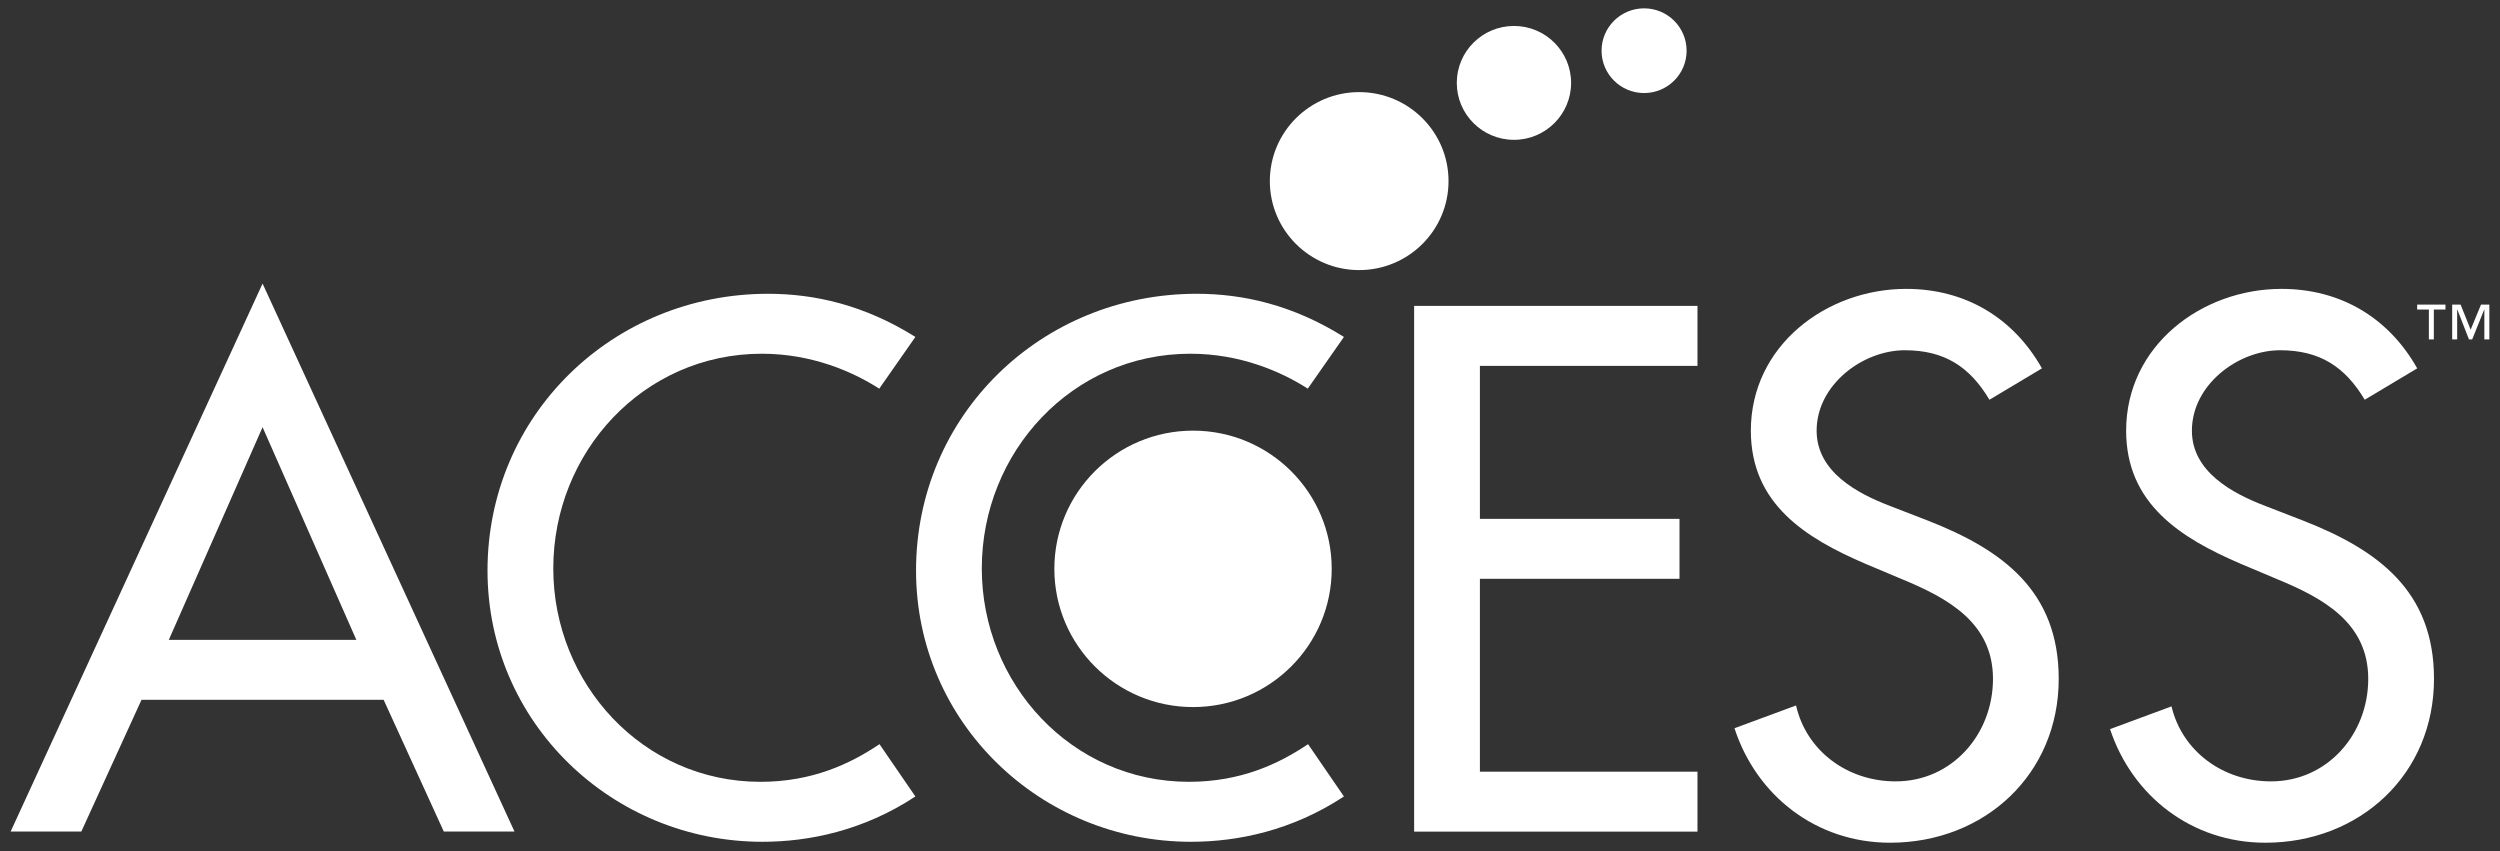 <?xml version="1.0" encoding="utf-8"?>
<!-- Generator: Adobe Illustrator 16.0.0, SVG Export Plug-In . SVG Version: 6.00 Build 0)  -->
<!DOCTYPE svg PUBLIC "-//W3C//DTD SVG 1.1//EN" "http://www.w3.org/Graphics/SVG/1.1/DTD/svg11.dtd">
<svg version="1.1" id="レイヤー_1" xmlns="http://www.w3.org/2000/svg" xmlns:xlink="http://www.w3.org/1999/xlink" x="0px"
	 y="0px" width="470px" height="160px" viewBox="0 0 470 160" enable-background="new 0 0 470 160" xml:space="preserve">
<rect x="0" y="0" width="470" height="160" fill="#333333" stroke="none"/>
<g>
	<path fill="#FFFFFF" d="M26.604,131.564L15.289,156.33H2L49.364,53.312l47.36,103.018h-13.29l-11.309-24.766H26.604z M49.365,80.31
		l-17.629,39.984h35.257L49.365,80.31z"/>
	<path fill="#FFFFFF" d="M265.857,57.508h53.269v11.277h-40.905v28.76h37.524v11.268h-37.524v36.261h40.905v11.271h-53.269V57.508z"
		/>
	<path fill="#FFFFFF" d="M165.297,73.069c-5.048-3.246-12.739-6.569-22.076-6.569c-22.236,0-39.204,18.482-39.204,40.372
		c0,21.631,16.837,40.11,38.938,40.11c9.732,0,16.881-3.371,22.389-7.078l6.748,9.83c-9.769,6.445-20.056,8.521-28.75,8.521
		c-28.277,0-51.69-22.414-51.69-50.988c0-29.23,23.542-52.037,52.75-52.037c8.677,0,18.059,2.074,27.69,8.112L165.297,73.069z"/>
	<path fill="#FFFFFF" d="M245.861,73.069c-5.041-3.246-12.741-6.569-22.078-6.569c-22.232,0-39.205,18.48-39.205,40.371
		c0,21.631,16.837,40.109,38.943,40.109c9.742,0,16.883-3.369,22.394-7.076l6.743,9.83c-9.768,6.443-20.055,8.521-28.743,8.521
		c-28.285,0-51.698-22.414-51.698-50.987c0-29.231,23.544-52.038,52.75-52.038c8.689,0,18.059,2.074,27.69,8.112L245.861,73.069z"/>
	<path fill="#FFFFFF" d="M362.452,97.879l-7.113-2.753c-6.185-2.362-13.813-6.421-13.813-14.157c0-8.646,8.682-15.122,16.574-15.122
		c7.504,0,12.237,3.141,15.914,9.306l9.87-5.899c-5.399-9.573-14.47-14.943-25.518-14.943c-15.003,0-29.206,10.666-29.206,26.659
		c0,13.76,10.265,20.188,21.574,25.038l6.84,2.882c8.546,3.535,17.107,8.127,17.107,18.742c0,10.352-7.64,19.268-18.293,19.268
		c-9.127,0-16.803-5.772-18.73-14.271l-11.577,4.28c4.125,12.675,15.36,21.523,29.254,21.523c17.755,0,31.704-12.844,31.704-30.802
		C387.039,111.119,376.521,103.385,362.452,97.879"/>
	<path fill="#FFFFFF" d="M432.999,97.879l-7.106-2.753c-6.183-2.362-13.816-6.421-13.816-14.157c0-8.646,8.685-15.122,16.574-15.122
		c7.504,0,12.238,3.141,15.918,9.306l9.865-5.899c-5.391-9.573-14.465-14.943-25.517-14.943c-15.001,0-29.203,10.666-29.203,26.659
		c0,13.76,10.261,20.188,21.571,25.038l6.835,2.882c8.558,3.535,17.108,8.127,17.108,18.742c0,10.352-7.633,19.268-18.287,19.268
		c-9.07,0-16.707-5.7-18.697-14.101l-11.555,4.277c4.17,12.579,15.361,21.356,29.194,21.356c17.765,0,31.707-12.844,31.707-30.802
		C457.602,111.119,447.074,103.385,432.999,97.879"/>
	<path fill="#FFFFFF" d="M250.361,106.945c0,14.344-11.668,25.984-26.065,25.984c-14.406,0-26.077-11.639-26.077-25.984
		c0-14.35,11.671-25.984,26.077-25.984C238.693,80.961,250.361,92.598,250.361,106.945"/>
	<path fill="#FFFFFF" d="M272.323,34.044c0,9.246-7.526,16.733-16.8,16.733c-9.274,0-16.793-7.493-16.793-16.733
		c0-9.234,7.519-16.727,16.793-16.727C264.797,17.312,272.323,24.811,272.323,34.044"/>
	<path fill="#FFFFFF" d="M295.367,15.586c0,5.908-4.812,10.702-10.742,10.702c-5.936,0-10.75-4.794-10.75-10.702
		c0-5.912,4.814-10.706,10.75-10.706C290.562,4.884,295.367,9.675,295.367,15.586"/>
	<path fill="#FFFFFF" d="M317.082,9.534c0,4.396-3.581,7.96-7.989,7.96c-4.416,0-7.997-3.564-7.997-7.96
		c0-4.401,3.581-7.966,7.997-7.966C313.501,1.568,317.082,5.133,317.082,9.534"/>
	<path fill="#FFFFFF" d="M459.745,58.195h-2.185v5.617h-0.932v-5.617h-2.204v-0.929h5.323v0.929H459.745z M467.993,63.812h-0.935
		v-5.617h-0.024l-2.265,5.617h-0.602l-2.188-5.617h-0.032v5.617h-0.937v-6.546h1.584l1.887,4.714l1.949-4.714h1.567v6.546H467.993z"
		/>
</g>
</svg>
